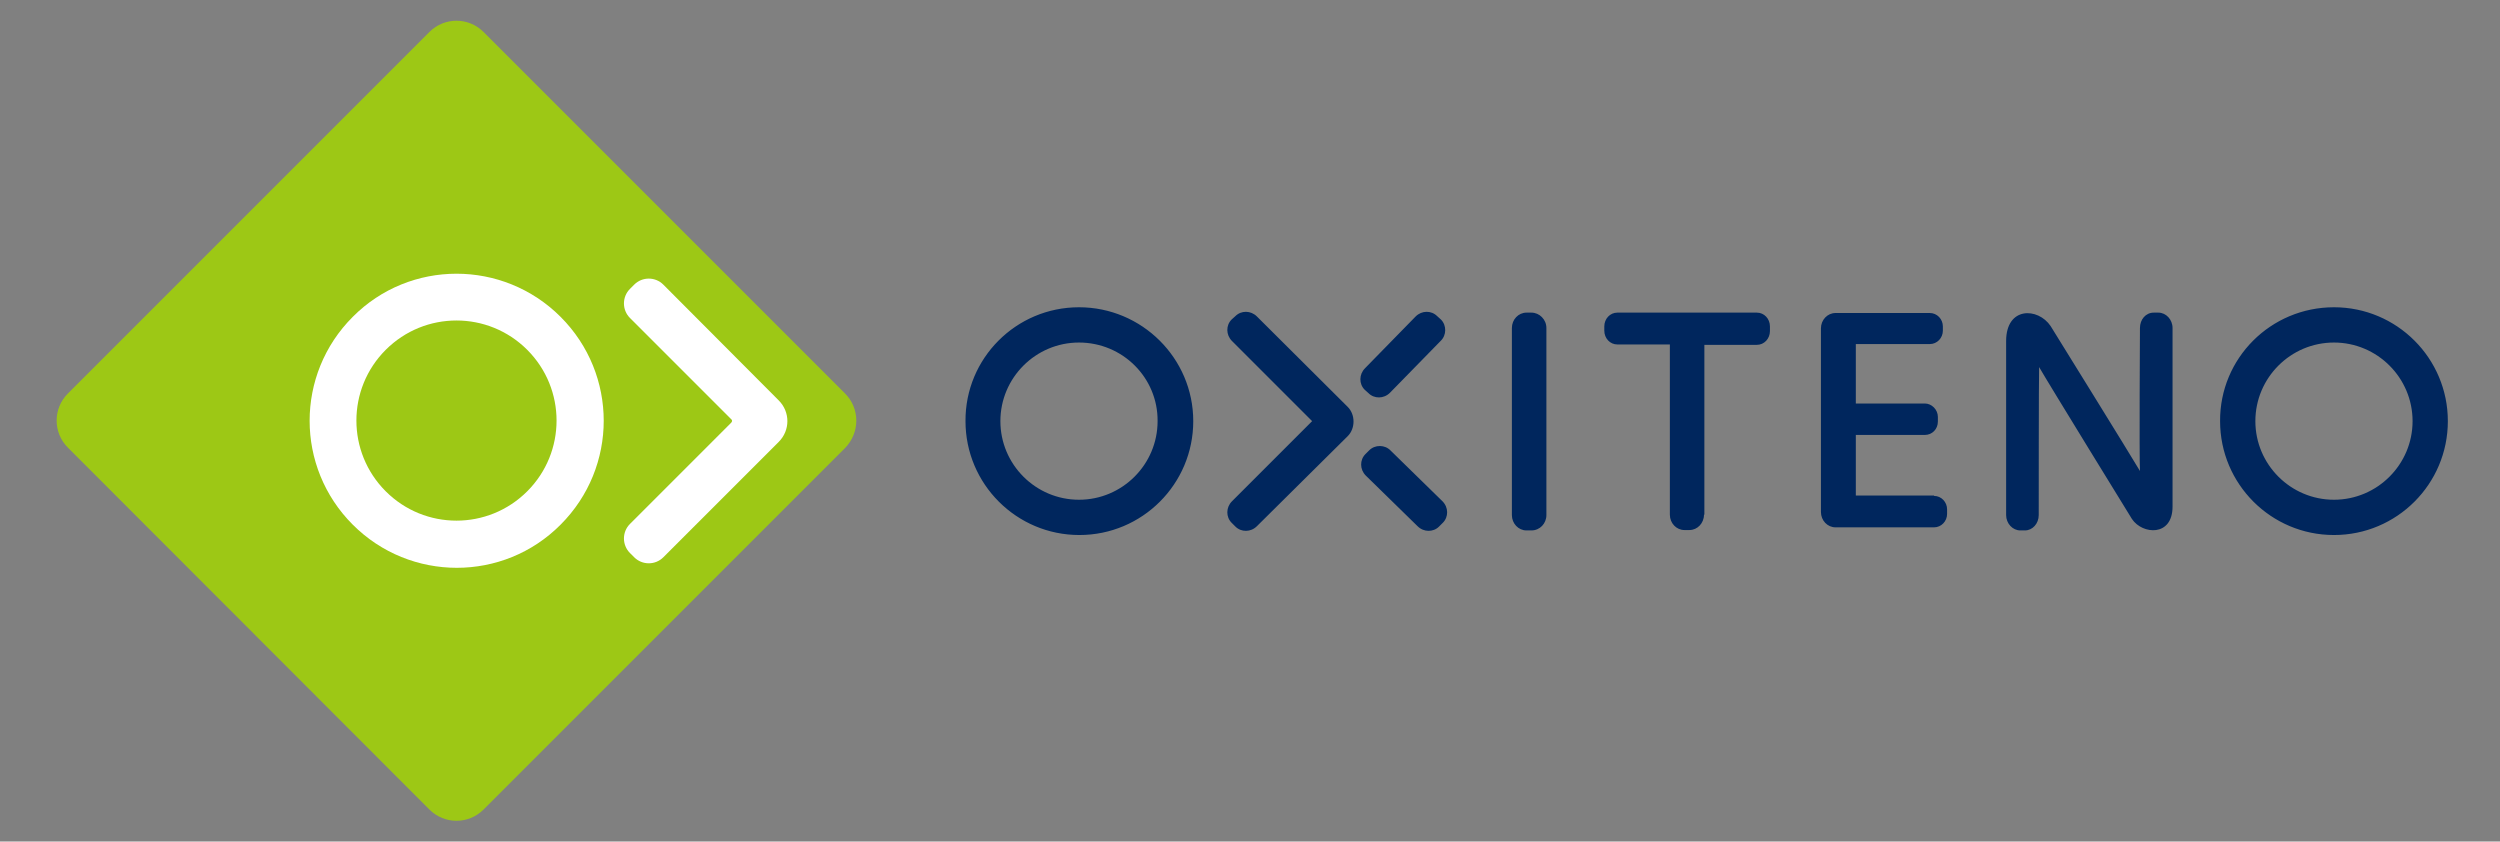 <?xml version="1.0" encoding="utf-8"?>
<!-- Generator: Adobe Illustrator 17.0.0, SVG Export Plug-In . SVG Version: 6.00 Build 0)  -->
<!DOCTYPE svg PUBLIC "-//W3C//DTD SVG 1.1//EN" "http://www.w3.org/Graphics/SVG/1.1/DTD/svg11.dtd">
<svg version="1.1" id="layer" xmlns="http://www.w3.org/2000/svg" xmlns:xlink="http://www.w3.org/1999/xlink" x="0px" y="0px"
	 width="612px" height="206px" viewBox="0 294.5 612 206" enable-background="new 0 294.5 612 206" xml:space="preserve">
<rect x="0" y="294.5" width="612" height="206" fill="#808080" stroke="none"/>
<g>
	<path fill="#00265D" d="M335.192,404.729c1.408-1.408,3.848-1.408,5.256,0.094l12.672,12.39c1.502,1.502,1.502,3.848,0.094,5.256
		l-0.939,0.939c-1.408,1.408-3.755,1.408-5.256-0.094l-12.672-12.39c-1.502-1.502-1.502-3.848-0.094-5.256L335.192,404.729z
		 M499.08,420.593c0,2.065-1.502,3.755-3.379,3.755h-1.126c-1.877,0-3.473-1.69-3.473-3.755v-42.615
		c0-8.448,7.791-8.26,10.888-3.661c0,0,19.899,32.102,21.871,35.481c-0.188-3.473,0-35.012,0-35.012
		c0-2.065,1.408-3.755,3.379-3.755h1.126c1.877,0,3.473,1.69,3.473,3.755v43.741c0,7.415-7.415,6.852-9.95,3.004
		c0,0-20.463-33.228-22.715-37.171C499.08,386.801,499.08,420.593,499.08,420.593 M417.136,420.499c0,2.065-1.596,3.755-3.567,3.755
		h-1.22c-1.971,0-3.567-1.69-3.567-3.755v-41.676h-12.859c-1.783,0-3.191-1.502-3.191-3.379v-1.033c0-1.877,1.408-3.379,3.191-3.379
		h34.167c1.783,0,3.191,1.502,3.191,3.379v1.126c0,1.877-1.408,3.379-3.191,3.379H417.23v41.582H417.136z M374.897,371.032
		c1.971,0,3.661,1.69,3.661,3.755v45.806c0,2.065-1.596,3.755-3.661,3.755h-1.22c-1.971,0-3.567-1.69-3.567-3.755v-45.806
		c0-2.065,1.596-3.755,3.567-3.755H374.897z M473.455,415.899c1.783,0,3.191,1.502,3.191,3.285v1.126
		c0,1.783-1.408,3.285-3.191,3.285h-24.123c-1.971,0-3.567-1.69-3.567-3.755V374.88c0-2.065,1.596-3.755,3.567-3.755h23.091
		c1.783,0,3.191,1.502,3.191,3.285v1.033c0,1.783-1.408,3.285-3.191,3.285h-18.116v14.549h16.896c1.69,0,3.191,1.502,3.191,3.285
		v1.126c0,1.877-1.408,3.285-3.191,3.285h-16.896v14.831h19.148V415.899z M264.136,369.718c15.394,0,27.972,12.484,27.972,27.878
		c0,15.394-12.484,27.878-27.878,27.878c-15.394,0-27.878-12.484-27.878-27.878C236.258,382.202,248.742,369.718,264.136,369.718
		 M264.136,378.353c-10.607,0-19.242,8.636-19.242,19.242c0,10.607,8.636,19.242,19.242,19.242c10.607,0,19.242-8.636,19.242-19.242
		C283.472,386.989,274.837,378.353,264.136,378.353 M571.356,369.718c15.394,0,27.878,12.484,27.878,27.878
		c0,15.394-12.484,27.878-27.878,27.878c-15.394,0-27.878-12.484-27.878-27.878C543.385,382.202,555.869,369.718,571.356,369.718
		 M571.356,378.353c-10.607,0-19.242,8.636-19.242,19.242c0,10.607,8.636,19.242,19.242,19.242s19.242-8.636,19.242-19.242
		S581.963,378.353,571.356,378.353 M302.433,371.877c1.408-1.408,3.755-1.408,5.256,0.094l22.246,22.152
		c1.877,1.877,1.877,5.256,0,7.134l-22.246,22.058c-1.502,1.502-3.848,1.502-5.256,0.094l-0.939-0.939
		c-1.408-1.408-1.408-3.755,0.094-5.256l19.618-19.618l-19.618-19.618c-1.502-1.502-1.502-3.848-0.094-5.256L302.433,371.877z
		 M334.066,389.899c-1.408-1.408-1.408-3.755,0.094-5.256l12.39-12.672c1.502-1.502,3.848-1.502,5.256-0.094l0.939,0.845
		c1.408,1.408,1.408,3.848-0.094,5.256l-12.39,12.672c-1.502,1.502-3.848,1.502-5.256,0.094L334.066,389.899z"/>
	<path fill="#9DC815" d="M206.879,390.837l-88.515-88.515c-3.661-3.661-9.574-3.661-13.235,0l-88.515,88.515
		c-3.661,3.661-3.661,9.574,0,13.235l88.515,88.609c3.661,3.661,9.574,3.661,13.235,0l88.515-88.515
		C210.539,400.412,210.539,394.498,206.879,390.837"/>
	<path fill="#FFFFFF" d="M162.387,364.18c-1.971-1.971-5.163-1.971-7.134,0l-1.033,1.033c-1.971,1.971-1.971,5.163,0,7.134
		l24.78,24.78c0.282,0.188,0.282,0.563,0,0.845l-24.78,24.78c-1.971,1.971-1.971,5.163,0,7.134l1.033,1.033
		c1.971,1.971,5.163,1.971,7.134,0l28.253-28.253c2.816-2.816,2.816-7.321,0-10.137L162.387,364.18z"/>
	<path fill="#FFFFFF" d="M129.064,414.773c-9.574,9.574-25.062,9.574-34.636,0s-9.574-25.062,0-34.636
		c9.574-9.574,25.062-9.574,34.636,0C138.639,389.711,138.639,405.199,129.064,414.773 M86.356,372.064
		c-14.08,14.08-14.08,36.795,0,50.875c14.08,14.08,36.889,14.08,50.875,0c14.08-14.08,14.08-36.795,0-50.875
		C123.151,357.985,100.342,357.985,86.356,372.064"/>
</g>
</svg>
